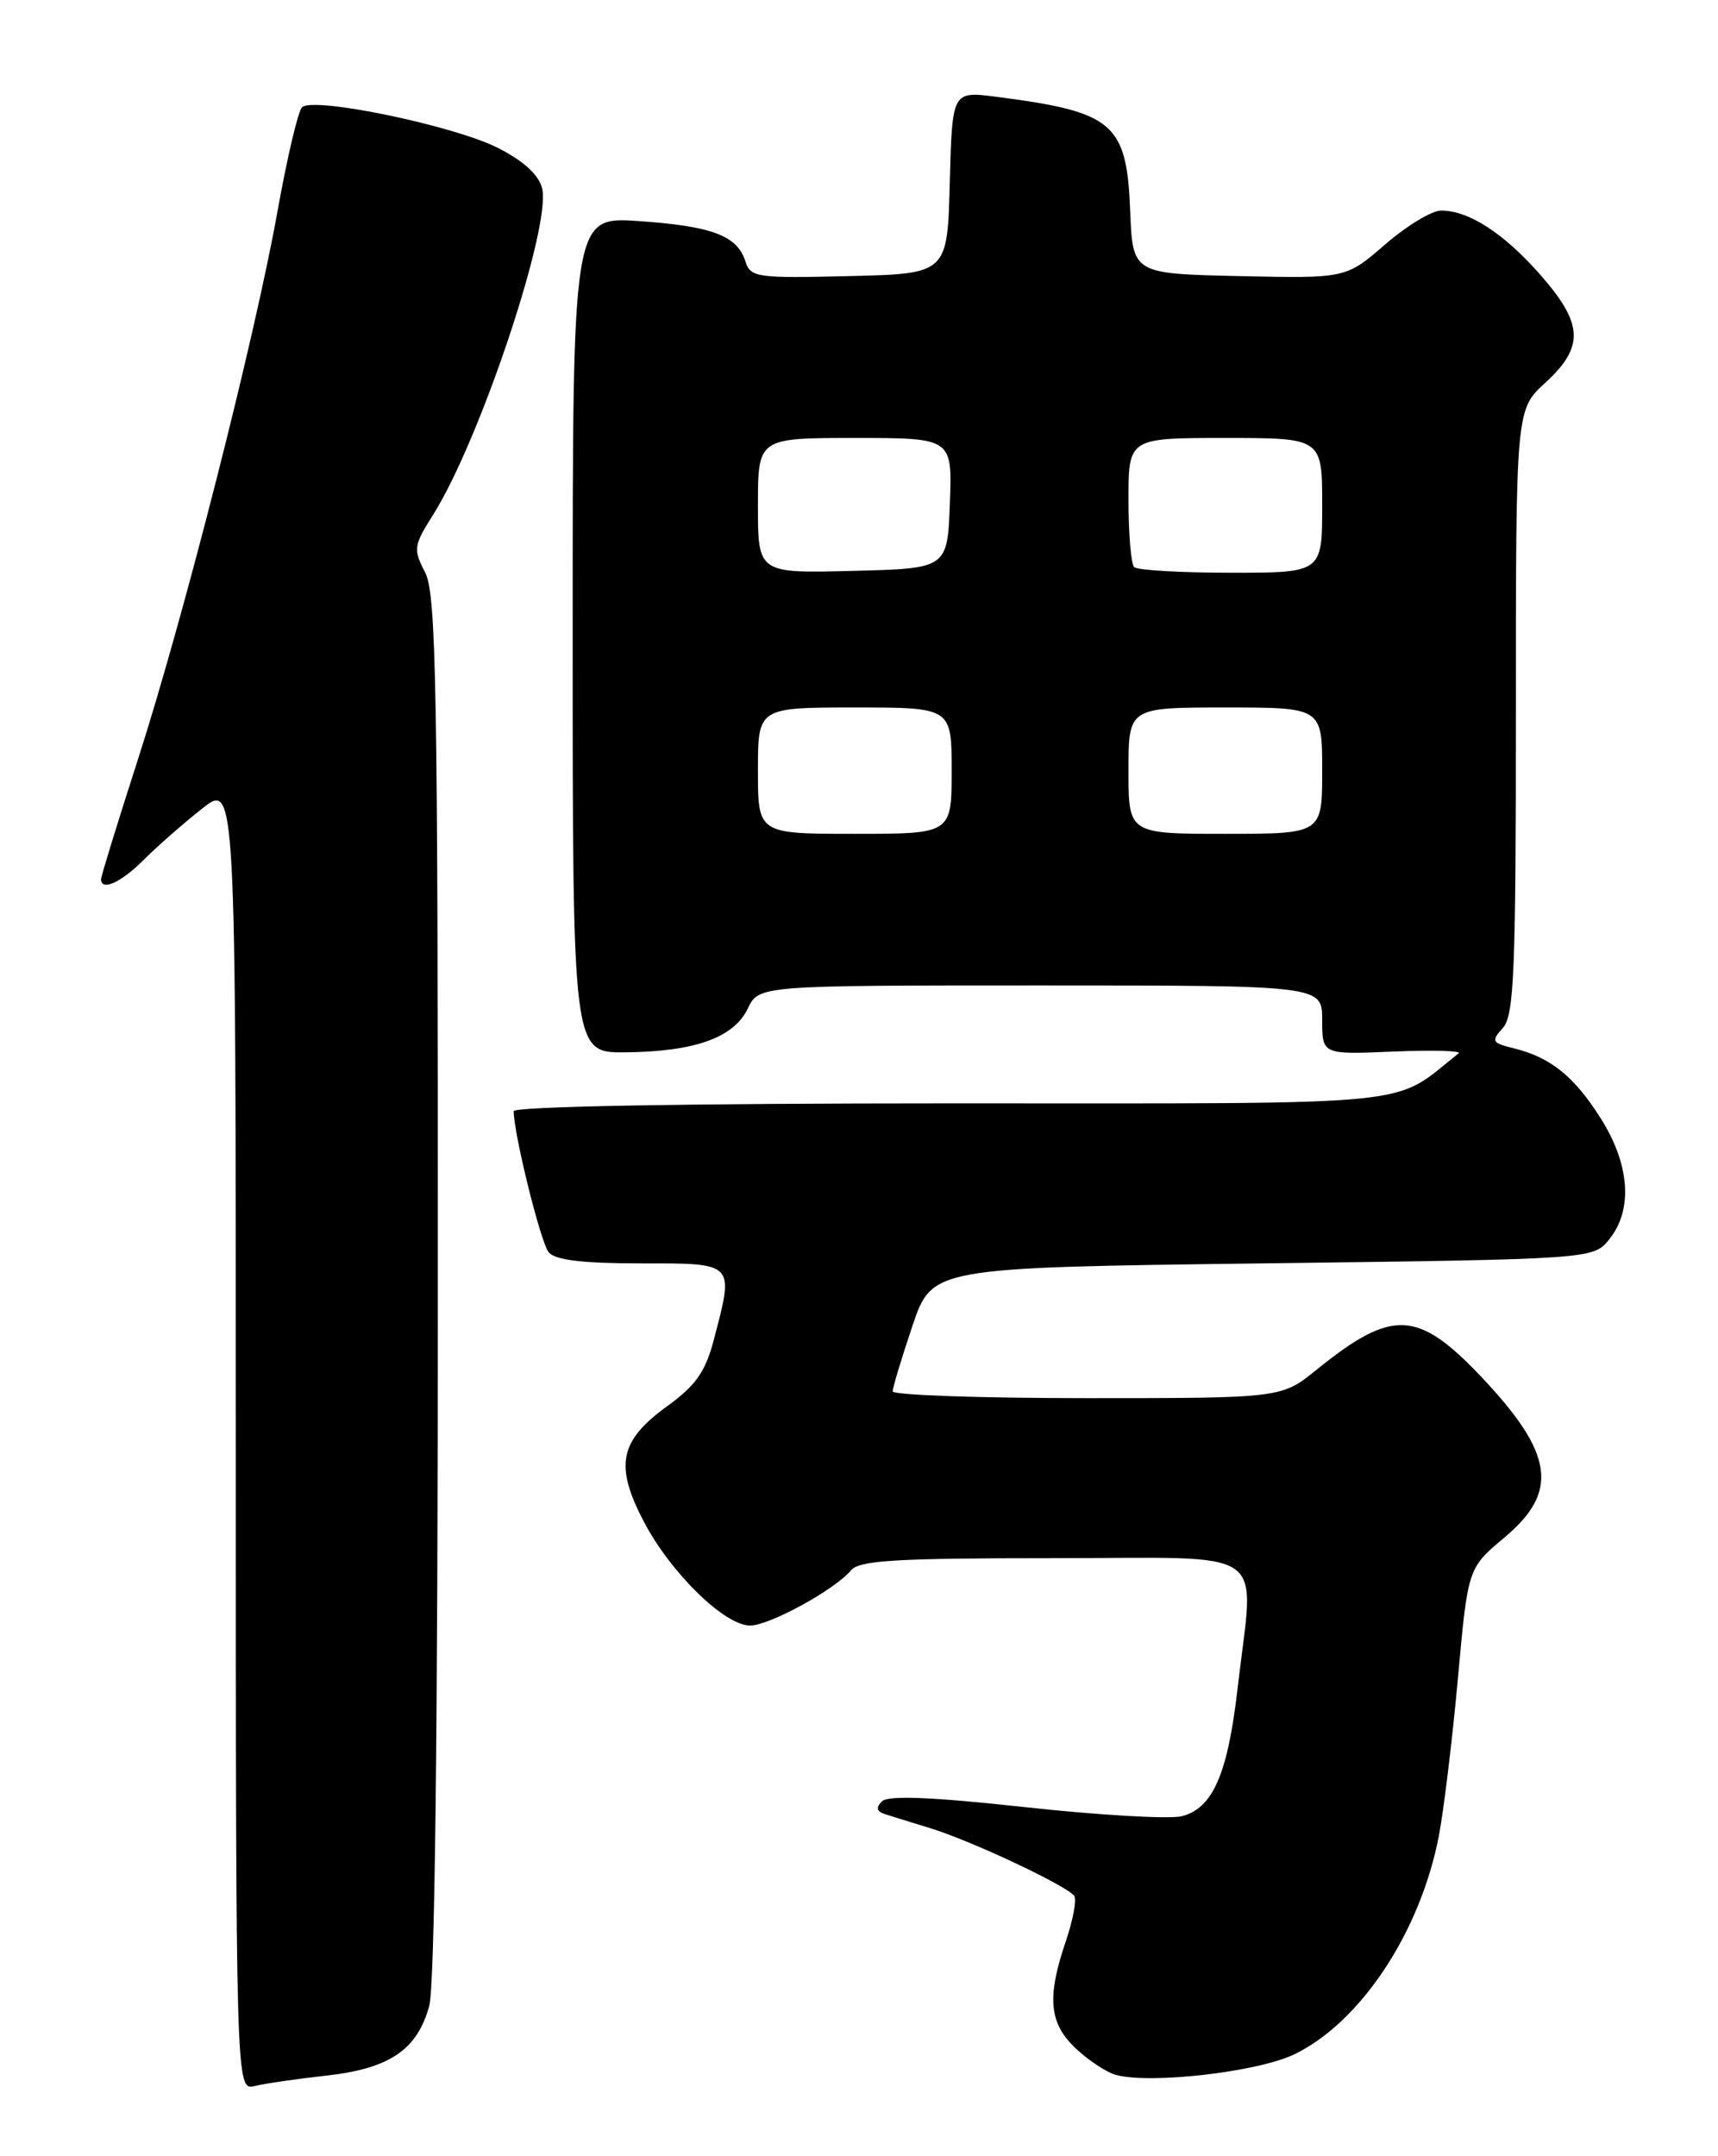 <?xml version="1.0" encoding="UTF-8" standalone="no"?>
<!DOCTYPE svg PUBLIC "-//W3C//DTD SVG 1.1//EN" "http://www.w3.org/Graphics/SVG/1.1/DTD/svg11.dtd" >
<svg xmlns="http://www.w3.org/2000/svg" xmlns:xlink="http://www.w3.org/1999/xlink" version="1.1" viewBox="0 0 204 256">
 <g >
 <path fill="currentColor"
d=" M 38.78 246.43 C 46.24 245.60 49.52 243.39 50.96 238.20 C 51.63 235.81 51.99 205.68 51.99 152.70 C 52.00 81.47 51.80 70.52 50.48 67.96 C 49.05 65.20 49.11 64.79 51.42 61.13 C 56.98 52.33 65.50 26.82 64.37 22.35 C 63.97 20.75 62.16 19.10 59.12 17.56 C 53.87 14.90 37.16 11.44 35.86 12.74 C 35.39 13.21 34.09 18.74 32.96 25.04 C 30.25 40.18 21.86 73.12 16.39 90.13 C 13.97 97.63 12.00 104.04 12.00 104.38 C 12.00 105.85 14.37 104.79 17.04 102.11 C 18.63 100.52 21.75 97.78 23.97 96.03 C 28.00 92.83 28.00 92.83 28.00 170.52 C 28.00 248.22 28.00 248.22 30.25 247.67 C 31.49 247.37 35.33 246.81 38.78 246.43 Z  M 153.69 243.91 C 161.57 240.09 168.64 229.42 170.85 218.00 C 171.43 214.97 172.45 206.58 173.11 199.34 C 174.30 186.17 174.30 186.17 178.65 182.54 C 185.15 177.10 184.50 172.58 175.92 163.50 C 168.34 155.50 165.33 155.36 156.33 162.63 C 152.16 166.00 152.16 166.00 129.08 166.00 C 116.39 166.00 106.00 165.64 106.00 165.19 C 106.00 164.75 107.05 161.26 108.34 157.44 C 110.68 150.50 110.68 150.50 149.93 150.00 C 189.18 149.50 189.18 149.50 191.09 147.14 C 193.92 143.64 193.54 138.24 190.06 132.76 C 186.90 127.77 184.11 125.53 179.70 124.45 C 177.14 123.82 177.04 123.62 178.45 122.05 C 179.79 120.58 180.00 115.43 180.00 84.49 C 180.00 48.64 180.00 48.64 183.50 45.44 C 188.15 41.17 188.02 38.45 182.89 32.61 C 178.54 27.67 174.41 25.00 171.11 25.00 C 170.02 25.00 167.03 26.81 164.47 29.03 C 159.81 33.06 159.81 33.06 147.16 32.78 C 134.50 32.50 134.50 32.50 134.20 25.03 C 133.79 14.60 132.23 13.28 118.28 11.49 C 113.07 10.82 113.07 10.82 112.78 21.66 C 112.50 32.50 112.50 32.50 100.83 32.78 C 89.84 33.05 89.12 32.94 88.51 31.03 C 87.54 27.98 84.56 26.85 75.87 26.25 C 68.00 25.71 68.00 25.71 68.00 75.36 C 68.00 125.00 68.00 125.00 74.25 124.94 C 82.48 124.87 87.14 123.20 88.79 119.75 C 90.11 117.00 90.11 117.00 123.55 117.00 C 157.00 117.00 157.00 117.00 157.00 121.10 C 157.00 125.21 157.00 125.21 165.45 124.85 C 170.10 124.66 173.59 124.75 173.20 125.06 C 165.11 131.47 169.83 131.00 113.07 131.00 C 81.45 131.00 61.00 131.37 61.00 131.93 C 61.00 134.62 64.20 147.53 65.15 148.68 C 65.92 149.61 69.14 150.00 76.12 150.00 C 87.36 150.00 87.19 149.82 84.73 159.18 C 83.76 162.86 82.59 164.52 79.27 166.92 C 73.54 171.07 72.95 173.97 76.46 180.68 C 79.64 186.75 86.04 193.00 89.07 193.00 C 91.36 193.00 99.14 188.74 101.04 186.45 C 102.03 185.26 106.32 185.00 125.12 185.00 C 151.33 185.00 148.92 183.31 146.97 200.34 C 145.79 210.63 144.02 214.71 140.32 215.64 C 138.86 216.00 130.49 215.52 121.72 214.56 C 110.53 213.34 105.46 213.14 104.72 213.88 C 103.98 214.62 104.09 215.07 105.08 215.39 C 105.86 215.64 108.30 216.40 110.50 217.07 C 115.43 218.59 126.87 223.98 127.57 225.12 C 127.86 225.58 127.40 228.01 126.55 230.51 C 124.28 237.18 124.57 240.22 127.75 243.22 C 129.26 244.64 131.40 246.05 132.50 246.35 C 136.62 247.47 149.36 246.00 153.69 243.91 Z  M 90.00 91.50 C 90.00 84.00 90.00 84.00 101.50 84.00 C 113.00 84.00 113.00 84.00 113.00 91.50 C 113.00 99.00 113.00 99.00 101.50 99.00 C 90.00 99.00 90.00 99.00 90.00 91.50 Z  M 134.00 91.50 C 134.00 84.00 134.00 84.00 145.50 84.00 C 157.00 84.00 157.00 84.00 157.00 91.50 C 157.00 99.00 157.00 99.00 145.50 99.00 C 134.00 99.00 134.00 99.00 134.00 91.50 Z  M 90.00 60.03 C 90.00 52.00 90.00 52.00 101.54 52.00 C 113.08 52.00 113.08 52.00 112.79 59.75 C 112.50 67.50 112.50 67.50 101.25 67.78 C 90.00 68.07 90.00 68.07 90.00 60.03 Z  M 134.67 67.33 C 134.30 66.97 134.00 63.37 134.00 59.33 C 134.00 52.00 134.00 52.00 145.50 52.00 C 157.00 52.00 157.00 52.00 157.00 60.00 C 157.00 68.00 157.00 68.00 146.17 68.00 C 140.21 68.00 135.03 67.70 134.67 67.33 Z "/>
</g>
</svg>